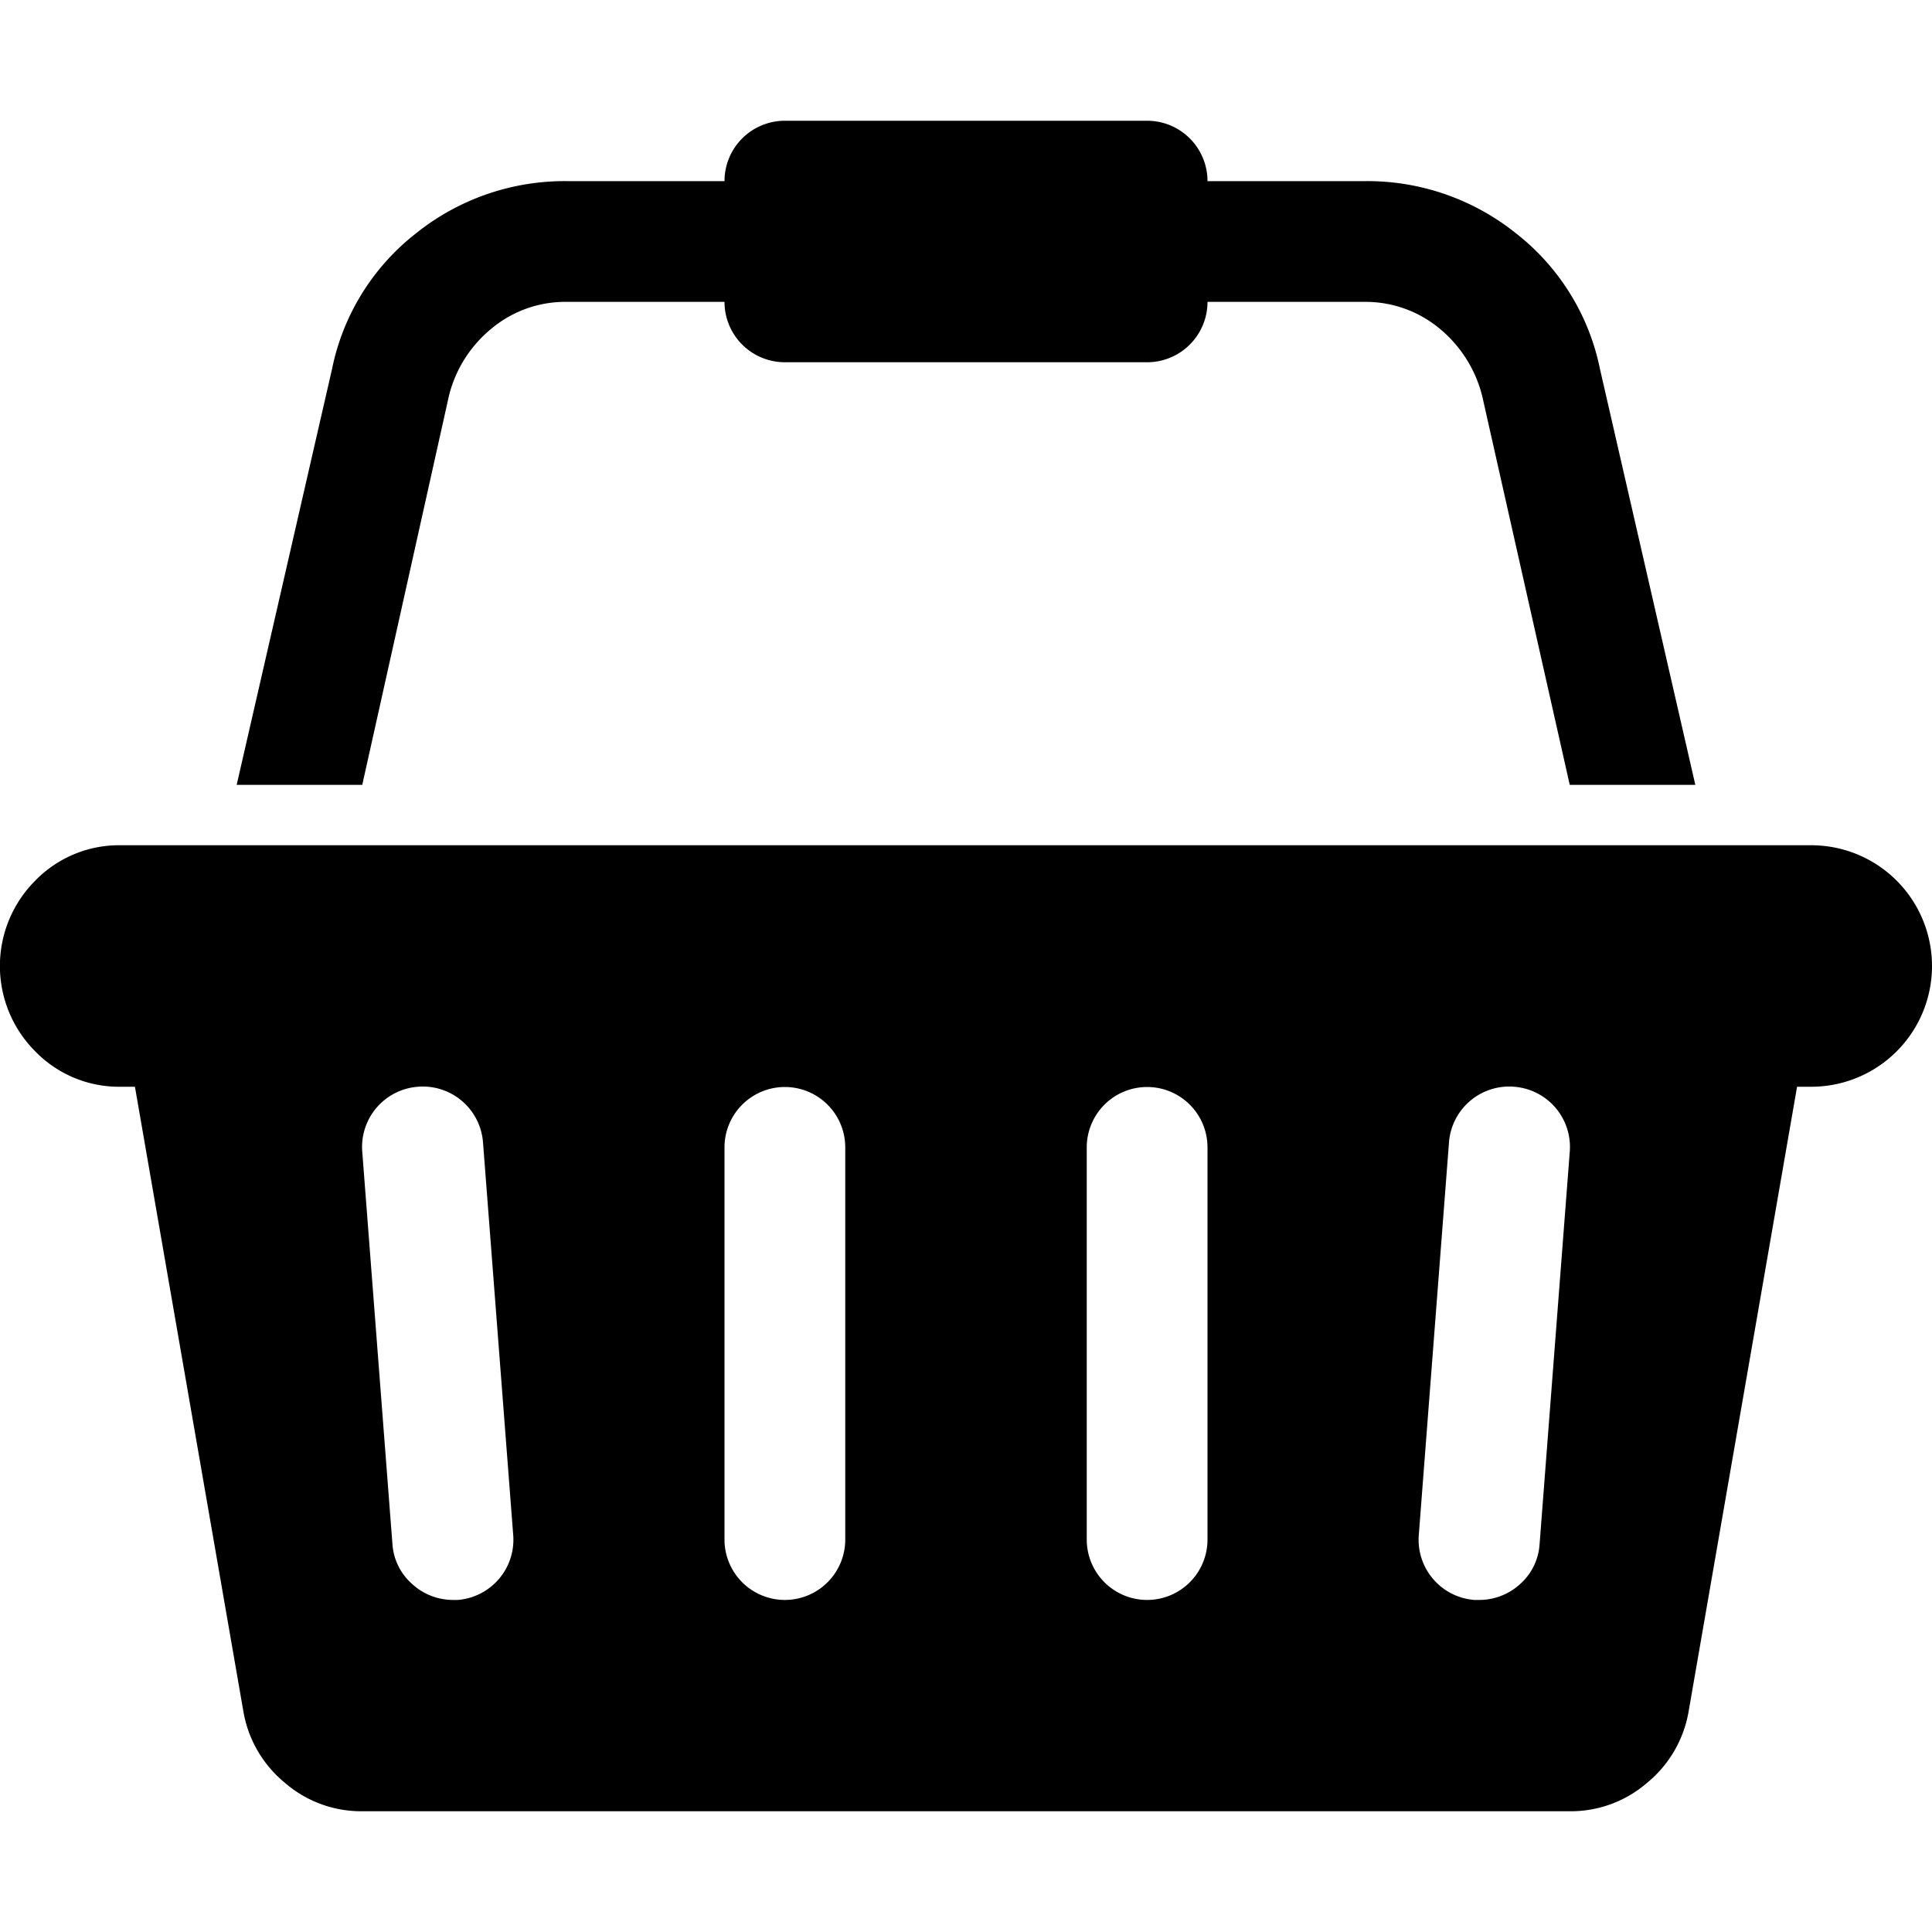 <svg id="Layer_1" data-name="Layer 1" xmlns="http://www.w3.org/2000/svg" viewBox="0 0 64 64"><title>cart</title><path d="M60,28a4,4,0,1,1,0,8h-.47L55.94,56.68a3.91,3.91,0,0,1-1.38,2.38A3.86,3.86,0,0,1,52,60H12a3.86,3.86,0,0,1-2.56-.94,3.91,3.91,0,0,1-1.38-2.38L4.47,36H4a3.87,3.87,0,0,1-2.83-1.17,4,4,0,0,1,0-5.66A3.87,3.87,0,0,1,4,28ZM14.87,13.12,12,26H7.84L11,12.22a7.62,7.62,0,0,1,2.78-4.49,7.87,7.87,0,0,1,5-1.73H24a2,2,0,0,1,2-2H38a2,2,0,0,1,2,2h5.22a7.87,7.87,0,0,1,5,1.73A7.62,7.62,0,0,1,53,12.22L56.16,26H52l-2.9-12.88a4.22,4.22,0,0,0-1.43-2.25A3.83,3.83,0,0,0,45.22,10H40a2,2,0,0,1-2,2H26a2,2,0,0,1-2-2H18.78a3.81,3.81,0,0,0-2.48.87A4.16,4.16,0,0,0,14.87,13.12ZM15.16,53A2,2,0,0,0,17,50.84l-1-13A2,2,0,0,0,13.84,36,2,2,0,0,0,12,38.15l1,13a1.93,1.93,0,0,0,.64,1.31A2,2,0,0,0,15,53ZM28,51V38a2,2,0,0,0-.59-1.41,2,2,0,0,0-2.82,0A2,2,0,0,0,24,38V51a2,2,0,0,0,4,0Zm12,0V38a2,2,0,0,0-.59-1.41,2,2,0,0,0-2.82,0A2,2,0,0,0,36,38V51a2,2,0,0,0,4,0Zm11,.16,1-13A2,2,0,0,0,50.16,36,2,2,0,0,0,48,37.84l-1,13A2,2,0,0,0,48.84,53H49a2,2,0,0,0,1.36-.53A1.93,1.93,0,0,0,51,51.16Z"/></svg>